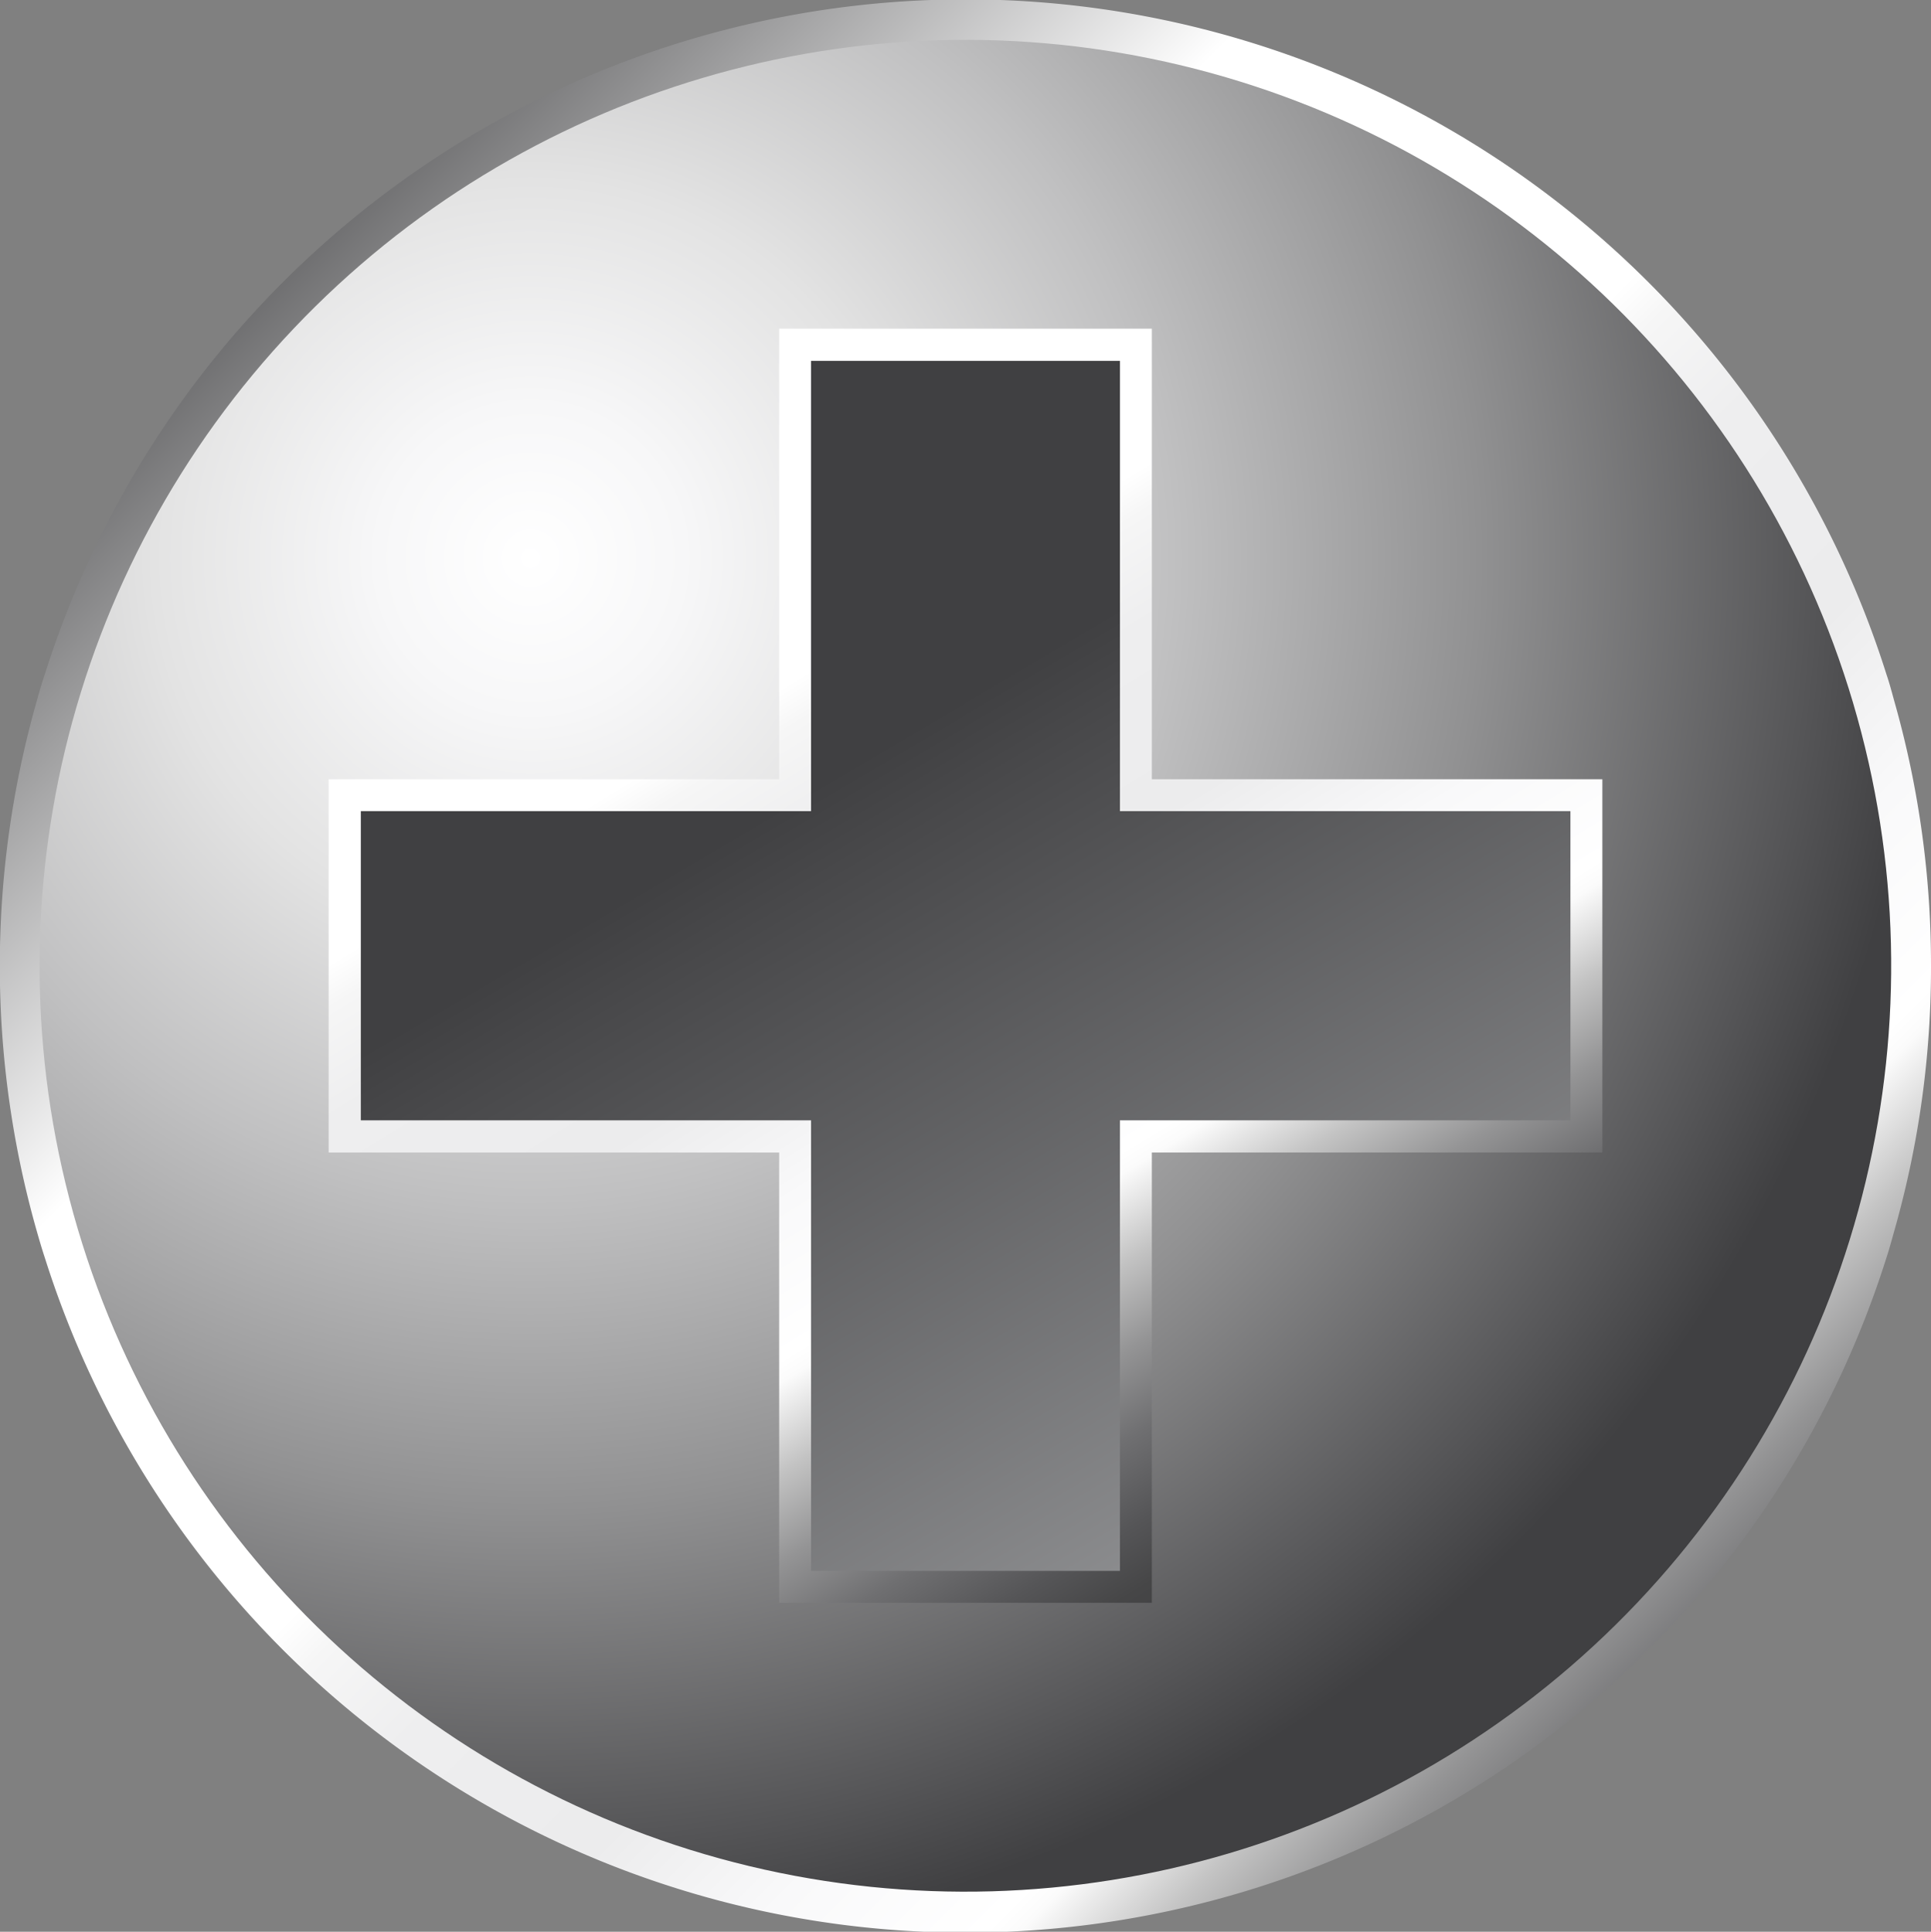<svg xmlns="http://www.w3.org/2000/svg" xmlns:xlink="http://www.w3.org/1999/xlink" viewBox="0 0 73.21 73.23"><rect x="0" y="0" width="73.21" height="73.23" fill="#808080" stroke="none"/><defs><style>.cls-1{fill:url(#New_Gradient_Swatch_copy);}.cls-2{fill:url(#radial-gradient);}.cls-3{fill:url(#New_Gradient_Swatch_copy-2);}.cls-4{fill:url(#New_Gradient_Swatch_copy_3);}</style><linearGradient id="New_Gradient_Swatch_copy" x1="6.19" y1="6.2" x2="69.96" y2="69.97" gradientUnits="userSpaceOnUse"><stop offset="0" stop-color="#404042"/><stop offset="0.28" stop-color="#fff"/><stop offset="0.47" stop-color="#fff"/><stop offset="0.49" stop-color="#f6f6f6"/><stop offset="0.54" stop-color="#eeeeef"/><stop offset="0.63" stop-color="#ececed"/><stop offset="0.7" stop-color="#f9f9fa"/><stop offset="0.77" stop-color="#fff"/><stop offset="0.78" stop-color="#fbfbfb"/><stop offset="0.82" stop-color="#c3c3c3"/><stop offset="0.86" stop-color="#949495"/><stop offset="0.9" stop-color="#6f6f71"/><stop offset="0.94" stop-color="#555557"/><stop offset="0.97" stop-color="#464647"/><stop offset="1" stop-color="#404042"/></linearGradient><radialGradient id="radial-gradient" cx="20.11" cy="21.15" r="52.91" gradientTransform="translate(63.67 -7.52) rotate(76.51)" gradientUnits="userSpaceOnUse"><stop offset="0" stop-color="#fff"/><stop offset="0.11" stop-color="#f7f7f8"/><stop offset="0.27" stop-color="#e3e3e3"/><stop offset="0.46" stop-color="#c0c0c1"/><stop offset="0.68" stop-color="#919192"/><stop offset="0.92" stop-color="#555557"/><stop offset="1" stop-color="#404042"/></radialGradient><linearGradient id="New_Gradient_Swatch_copy-2" x1="12.26" y1="-3.26" x2="50.04" y2="58.62" xlink:href="#New_Gradient_Swatch_copy"/><linearGradient id="New_Gradient_Swatch_copy_3" x1="32.15" y1="29.05" x2="51.79" y2="62.38" gradientUnits="userSpaceOnUse"><stop offset="0" stop-color="#404042"/><stop offset="0.08" stop-color="#48484a"/><stop offset="1" stop-color="#9b9c9e"/></linearGradient></defs><title>Asset 1Gear</title><g id="Layer_2" data-name="Layer 2"><g id="OBJECTS"><path class="cls-1" d="M73.21,36.62a36.43,36.43,0,0,1-1.38,10c-.1.35-.19.7-.31,1.06a36.61,36.61,0,0,1-69.82,0c-.12-.36-.22-.71-.32-1.06a36.74,36.74,0,0,1,0-20c.1-.36.2-.71.32-1.06a36.61,36.61,0,0,1,69.82,0c.12.35.21.7.31,1.06A36.5,36.5,0,0,1,73.21,36.62Z"/><circle class="cls-2" cx="36.61" cy="36.61" r="35.1" transform="translate(-7.54 63.67) rotate(-76.51)"/><polygon class="cls-3" points="29.54 60.76 29.54 43.69 12.46 43.69 12.46 29.54 29.54 29.54 29.54 12.46 43.67 12.46 43.67 29.54 60.75 29.54 60.75 43.69 43.67 43.69 43.67 60.76 29.54 60.76"/><polygon class="cls-4" points="59.54 30.75 59.54 42.47 42.46 42.47 42.46 59.55 30.75 59.55 30.75 42.47 13.68 42.47 13.68 30.75 30.75 30.75 30.75 13.68 42.46 13.68 42.46 30.75 59.54 30.75"/></g></g></svg>